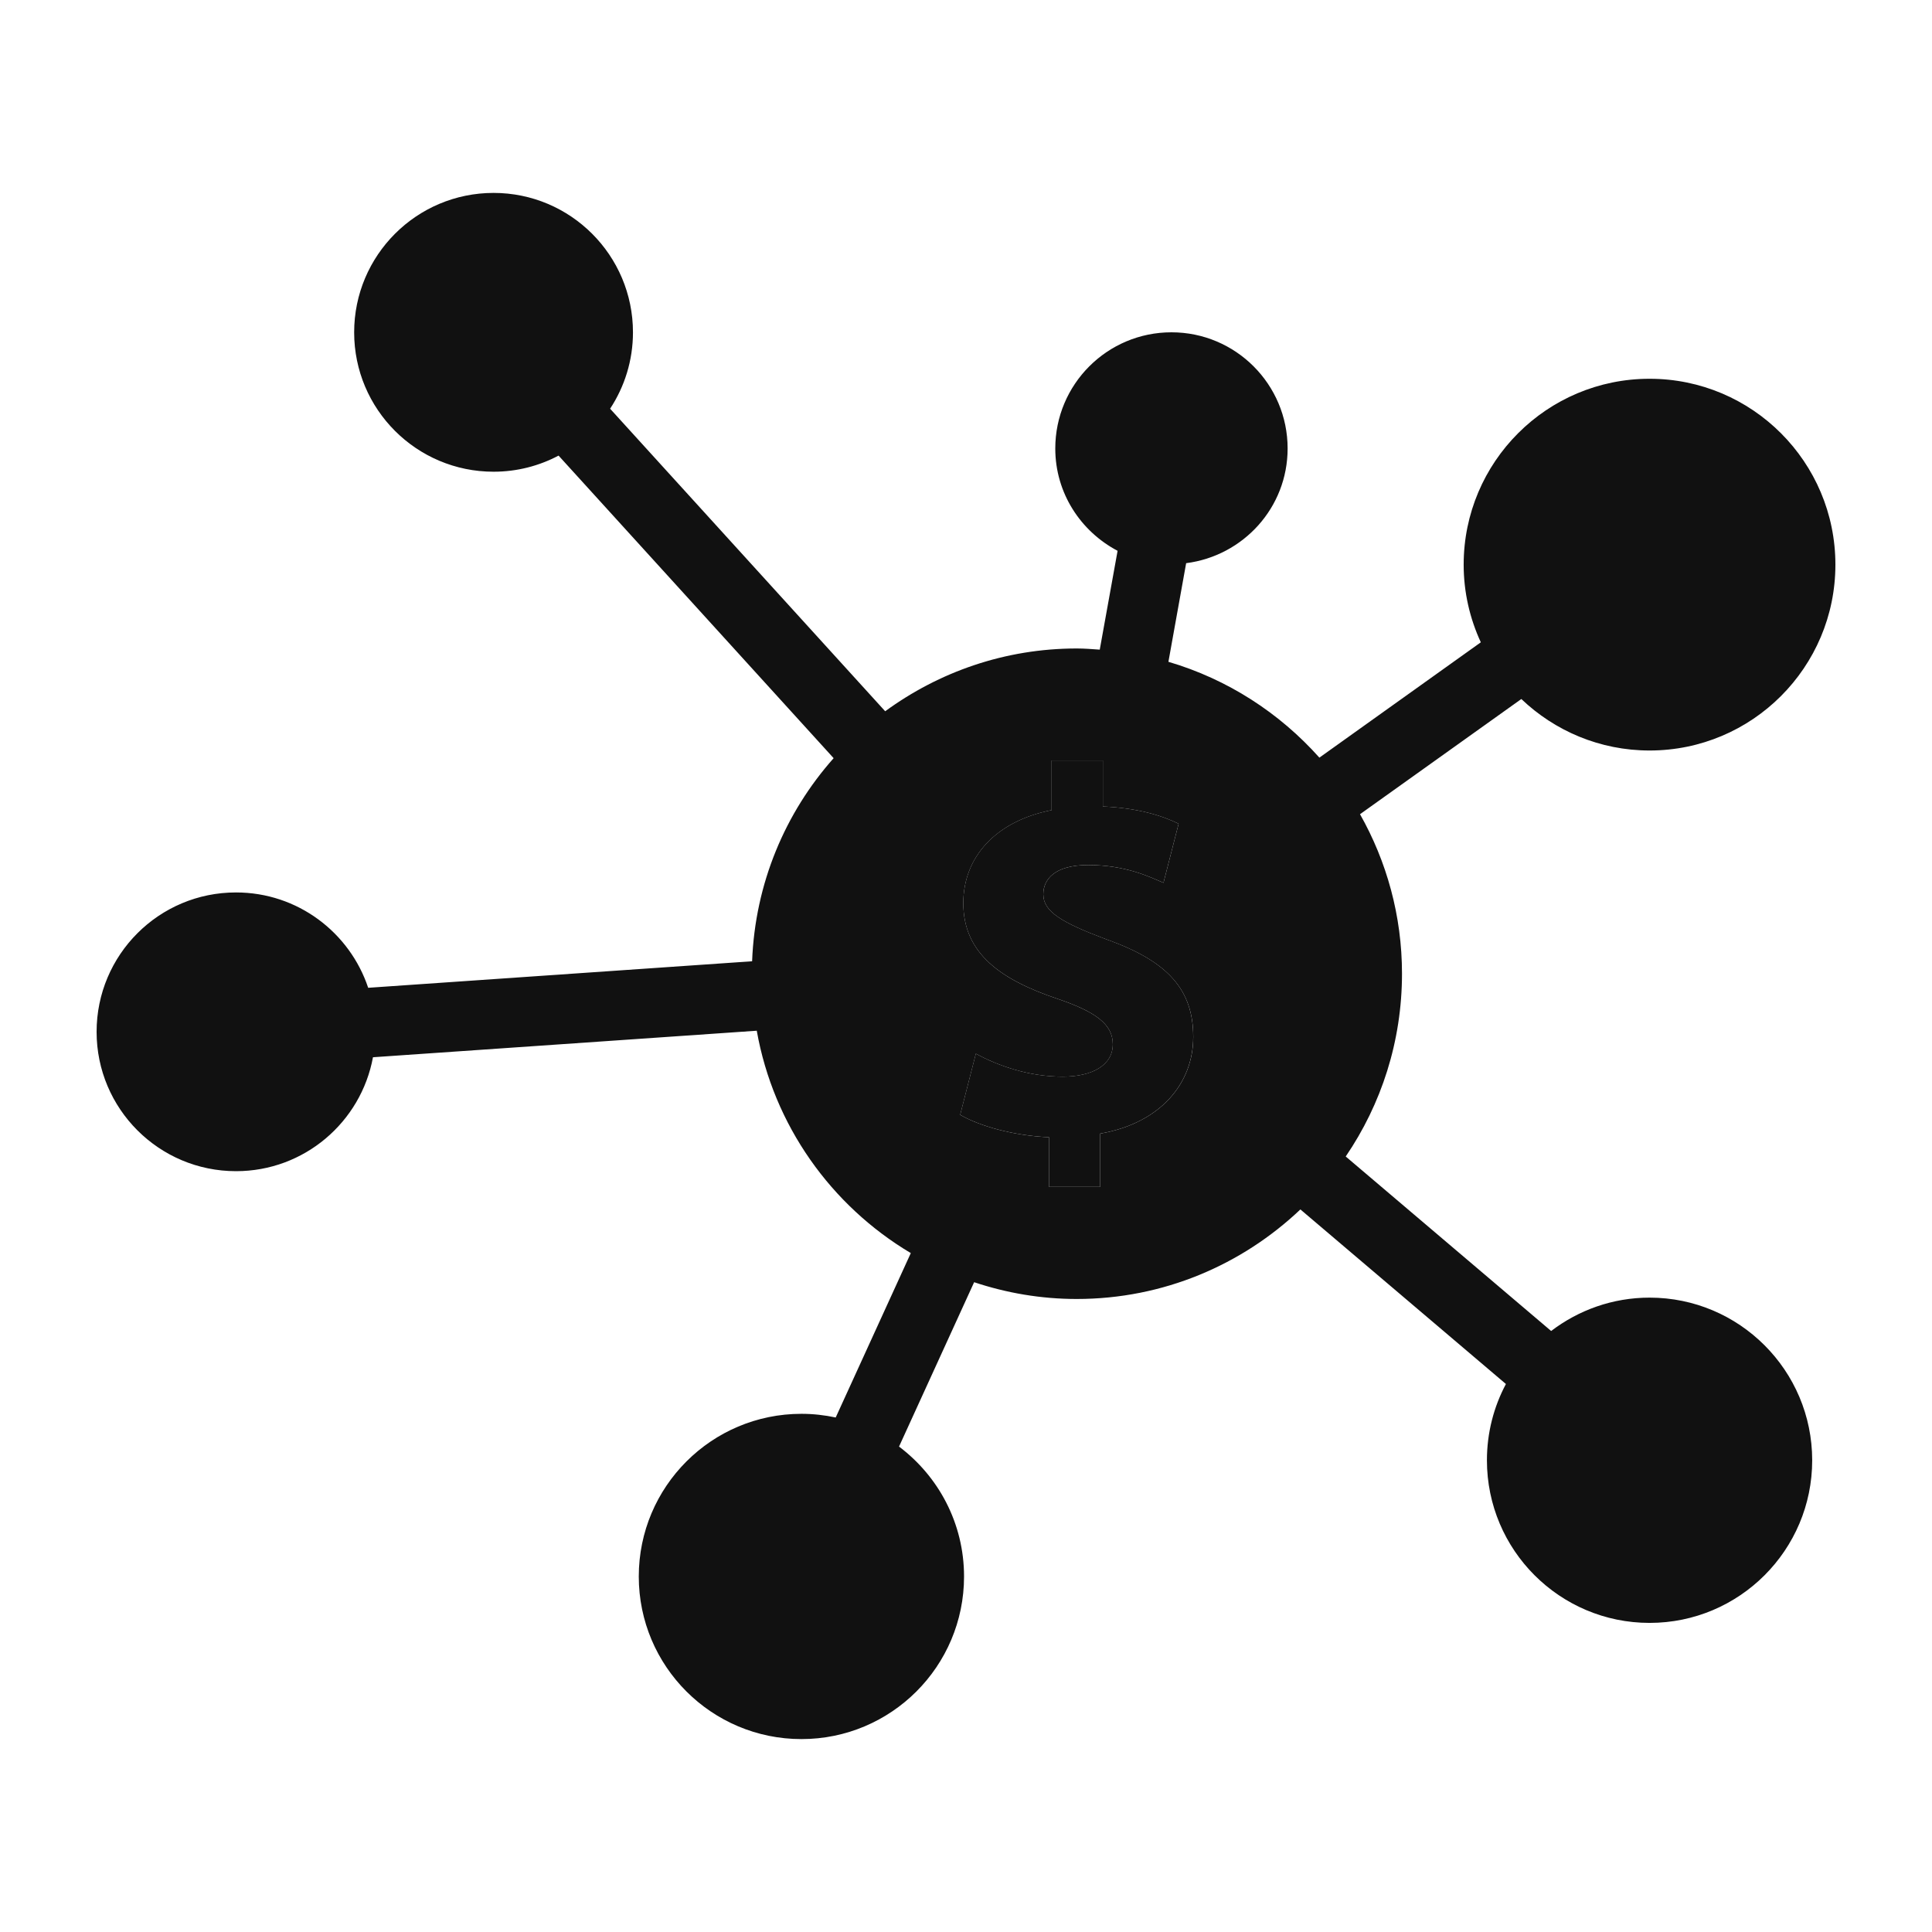 <svg width="1200" height="1200" xmlns="http://www.w3.org/2000/svg" xmlns:xlink="http://www.w3.org/1999/xlink" version="1.1"><g transform="scale(12) translate(0, -0.002)">                        <g fill="#111111"><g xmlns="http://www.w3.org/2000/svg"><path d="M57.246,48.615C54.946,47.751,54,47.183,54,46.29c0-0.756,0.568-1.515,2.325-1.515   c1.949,0,3.192,0.62,3.896,0.92l0.784-3.058c-0.892-0.432-2.108-0.81-3.922-0.893v-2.379h-2.652v2.569   c-2.894,0.566-4.571,2.433-4.571,4.813c0,2.626,1.977,3.977,4.87,4.951c2.001,0.679,2.868,1.325,2.868,2.354   c0,1.083-1.058,1.677-2.598,1.677c-1.758,0-3.354-0.57-4.491-1.19l-0.811,3.166c1.028,0.595,2.786,1.08,4.599,1.16v2.569h2.649   v-2.757c3.112-0.54,4.815-2.596,4.815-5.003C61.763,51.239,60.464,49.752,57.246,48.615z"/><path d="M85.382,67.167c-1.917,0-3.678,0.648-5.095,1.727l-10.633-9.032c1.837-2.697,2.913-5.954,2.913-9.463   c0-3.001-0.794-5.814-2.173-8.254l8.35-5.962c1.727,1.647,4.062,2.665,6.638,2.665c5.311,0,9.618-4.307,9.618-9.619   c0-5.313-4.308-9.622-9.618-9.622c-5.315,0-9.623,4.309-9.623,9.622c0,1.436,0.322,2.795,0.888,4.019l-8.356,5.969   c-2.067-2.318-4.757-4.062-7.814-4.96l0.918-5.105c2.957-0.378,5.252-2.876,5.252-5.936c0-3.321-2.691-6.014-6.013-6.014   s-6.013,2.693-6.013,6.014c0,2.308,1.315,4.289,3.225,5.296l-0.923,5.115c-0.395-0.027-0.792-0.06-1.193-0.06   c-3.711,0-7.129,1.215-9.913,3.25l-14.238-15.66c0.746-1.136,1.183-2.493,1.183-3.953c0-3.985-3.231-7.217-7.214-7.217   c-3.986,0-7.217,3.232-7.217,7.217s3.231,7.214,7.217,7.214c1.215,0,2.358-0.303,3.363-0.834l14.238,15.661   c-2.504,2.821-4.067,6.481-4.22,10.512l-19.872,1.373c-0.955-2.865-3.653-4.935-6.839-4.935C8.231,46.191,5,49.423,5,53.409   c0,3.983,3.231,7.213,7.217,7.213c3.534,0,6.469-2.542,7.088-5.897l19.865-1.373c0.869,4.899,3.85,9.056,7.973,11.51l-3.887,8.509   c-0.572-0.122-1.164-0.19-1.773-0.19c-4.651,0-8.42,3.771-8.42,8.42c0,4.647,3.77,8.416,8.42,8.416   c4.648,0,8.416-3.769,8.416-8.416c0-2.752-1.325-5.187-3.365-6.724l3.887-8.508c1.67,0.556,3.451,0.868,5.308,0.868   c4.491,0,8.559-1.77,11.579-4.635l10.638,9.036c-0.627,1.178-0.983,2.521-0.983,3.948c0,4.648,3.77,8.417,8.42,8.417   c4.646,0,8.416-3.769,8.416-8.417C93.798,70.937,90.027,67.167,85.382,67.167z M56.947,58.678v2.757h-2.649v-2.569   c-1.813-0.08-3.571-0.565-4.599-1.16l0.811-3.166c1.137,0.62,2.733,1.19,4.491,1.19c1.54,0,2.598-0.594,2.598-1.677   c0-1.028-0.867-1.675-2.868-2.354c-2.894-0.975-4.87-2.325-4.87-4.951c0-2.379,1.678-4.247,4.571-4.813v-2.569h2.652v2.379   c1.813,0.083,3.03,0.46,3.922,0.893l-0.784,3.058c-0.704-0.301-1.947-0.92-3.896-0.92c-1.757,0-2.325,0.758-2.325,1.515   c0,0.893,0.946,1.461,3.246,2.325c3.218,1.137,4.517,2.624,4.517,5.06C61.763,56.082,60.06,58.138,56.947,58.678z"/></g></g>        </g></svg>